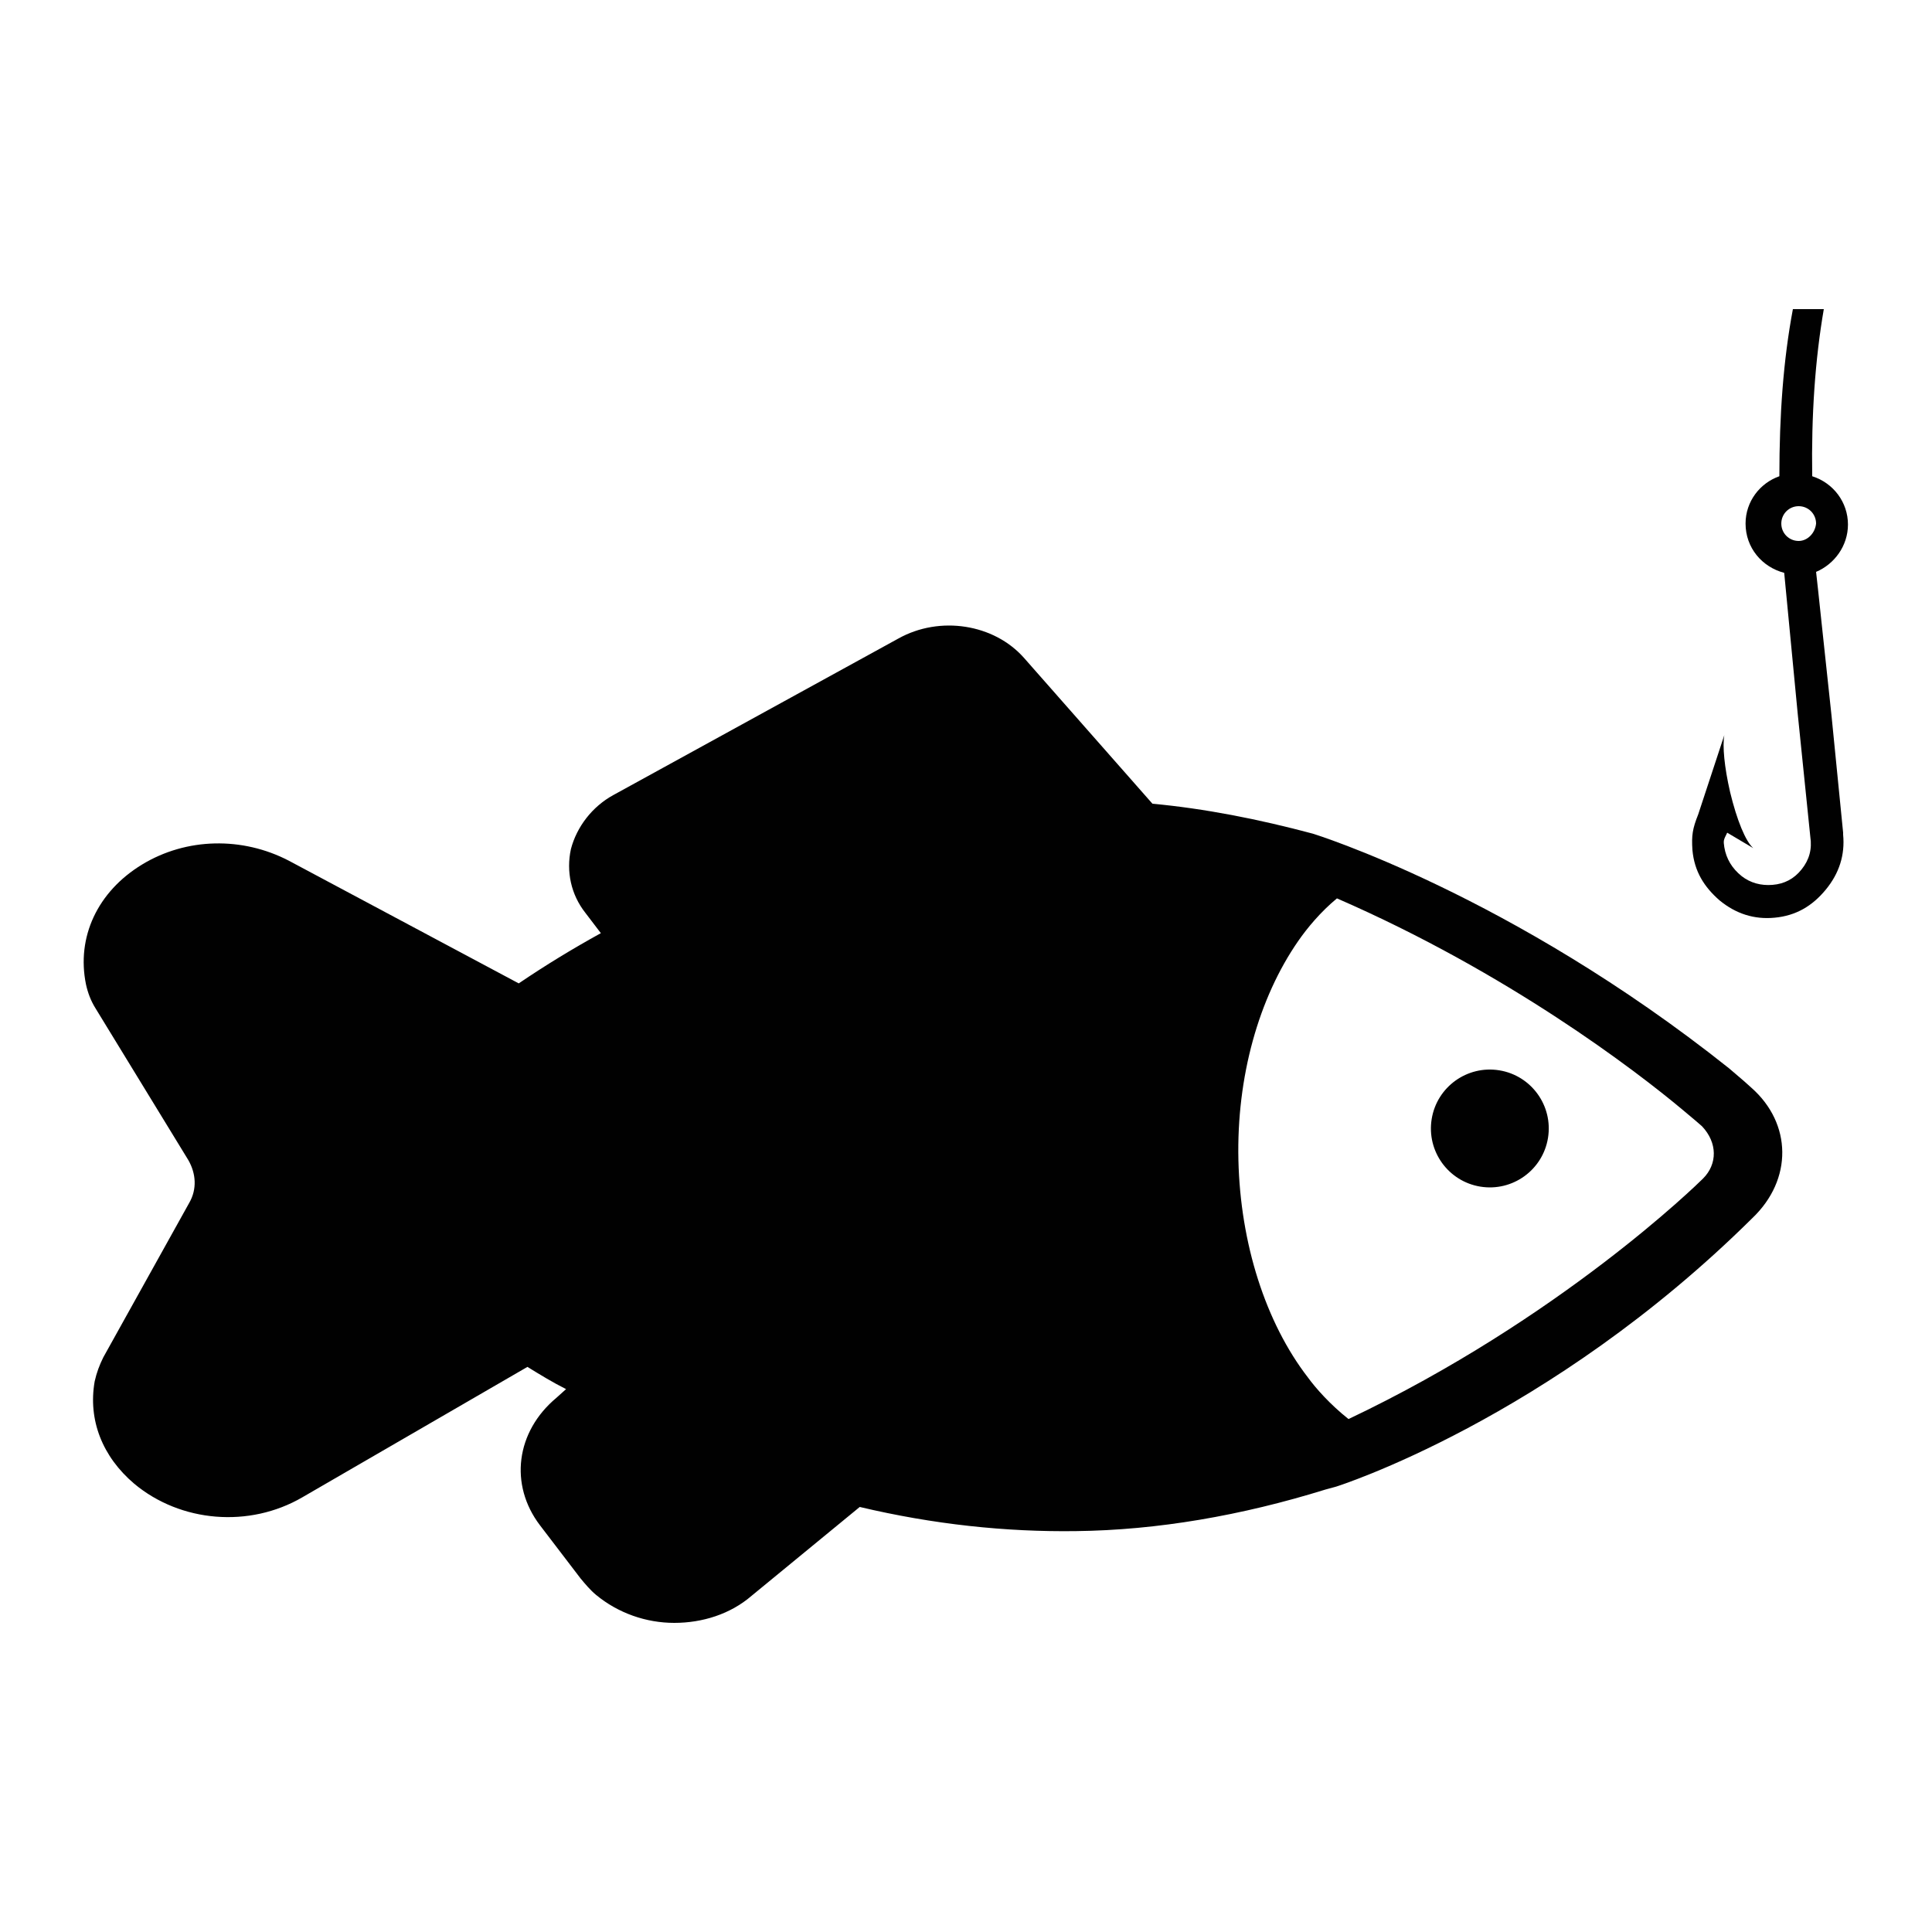 <?xml version="1.0" encoding="utf-8"?>
<!-- Generator: Adobe Illustrator 22.0.1, SVG Export Plug-In . SVG Version: 6.00 Build 0)  -->
<svg version="1.1" id="Layer_1" xmlns="http://www.w3.org/2000/svg" xmlns:xlink="http://www.w3.org/1999/xlink" x="0px" y="0px"
	 viewBox="0 0 200 200" style="enable-background:new 0 0 200 200;" xml:space="preserve">
<style type="text/css">
	.st0{fill:#010101;}
	.st1{fill-rule:evenodd;clip-rule:evenodd;}
	.st2{clip-path:url(#SVGID_2_);}
	.st3{clip-path:url(#SVGID_4_);}
	.st4{clip-path:url(#SVGID_6_);}
	.st5{clip-path:url(#SVGID_8_);}
	.st6{clip-path:url(#SVGID_10_);fill:#020202;}
	.st7{clip-path:url(#SVGID_12_);}
	.st8{clip-path:url(#SVGID_14_);}
	.st9{fill:none;}
	.st10{clip-path:url(#SVGID_16_);}
	.st11{clip-path:url(#SVGID_18_);}
	.st12{clip-path:url(#SVGID_20_);}
	.st13{clip-path:url(#SVGID_22_);}
	.st14{clip-path:url(#SVGID_24_);}
	.st15{fill:#1E1818;}
</style>
<g>
	<path class="st0" d="M181.3,112.6c-0.2-0.2-1-0.9-2.3-2c-22.6-18-43.1-24.3-43.1-24.3c-5.6-1.5-11.2-2.6-16.6-3.1L106,68.1
		c-3.1-3.5-8.7-4.4-13-2L63.5,82.3c-2.2,1.2-3.8,3.3-4.4,5.6c-0.5,2.3,0,4.7,1.5,6.6l1.6,2.1c-2.9,1.6-5.7,3.3-8.5,5.2L29.9,89.1
		c-4.8-2.5-10.6-2.4-15.2,0.4c-4.6,2.8-6.8,7.5-5.8,12.4c0.2,0.9,0.5,1.7,1,2.5l9.6,15.7c0.8,1.4,0.9,3,0.1,4.4l-8.9,16
		c-0.4,0.8-0.7,1.6-0.9,2.5c-0.7,4,0.8,7.8,4.1,10.6c4.8,4,11.9,4.6,17.4,1.4l23.3-13.5c1.3,0.8,2.6,1.6,4,2.3l-1,0.9
		c-4.2,3.5-4.9,9-1.7,13.2l4.2,5.5c0.5,0.6,1,1.2,1.6,1.7c2.3,1.9,5.2,2.9,8.1,2.9c2.9,0,5.8-0.9,8-2.8l11.2-9.2
		c7.6,1.8,15.1,2.6,22.4,2.5c8.4-0.1,17.1-1.6,25.8-4.3l1.1-0.3c0,0,22-6.9,43.1-27.8C185.6,122.1,185.5,116.3,181.3,112.6z
		 M176.3,122c-0.6,0.6-14.8,14.5-36.7,24.9c-1.9-1.5-3.4-3.2-4.2-4.3c-4.4-5.7-7-13.9-7.2-22.5c-0.2-8.6,2.1-16.8,6.2-22.7
		c0.9-1.3,2.3-3,4-4.4c17.7,7.7,30.9,17.8,35.8,21.9c1.2,1,1.9,1.6,2,1.7l0,0C177.8,118.3,177.8,120.5,176.3,122z"/>
	<path class="st0" d="M189.6,74.1c-0.9-8.3-1.4-13.2-1.6-14.9c1.9-0.8,3.3-2.7,3.3-4.9c0-2.3-1.5-4.3-3.7-5
		c-0.1-6.3,0.3-12.1,1.2-17.3h-3.2c-1,5.3-1.4,11-1.4,17.3c-2,0.7-3.5,2.6-3.5,4.9c0,2.5,1.7,4.5,4,5.1l1.4,14.6l1.3,12.7
		c0.2,1.3-0.1,2.4-0.9,3.4c-0.8,1-1.8,1.5-3,1.6c-1.2,0.1-2.3-0.2-3.2-0.9c-1-0.8-1.6-1.8-1.8-3c-0.1-0.7-0.1-0.7,0.3-1.5l2.7,1.6
		c-0.8-0.7-1.7-2.9-2.4-5.8c-0.6-2.6-0.8-4.8-0.6-5.9l-2.7,8.2c-0.6,1.5-0.7,2.2-0.6,3.7c0.2,2.2,1.2,3.8,2.8,5.2
		c1.7,1.4,3.6,2,5.7,1.8c2.2-0.2,3.9-1.2,5.3-2.9c1.4-1.7,2-3.6,1.8-5.7l0-0.2L189.6,74.1z M186.2,56c-1,0-1.8-0.8-1.8-1.8
		c0-1,0.8-1.8,1.8-1.8c1,0,1.8,0.8,1.8,1.8C187.9,55.2,187.1,56,186.2,56z"/>
	
		<ellipse transform="matrix(0.16 -0.987 0.987 0.16 14.274 250.327)" class="st0" cx="154.2" cy="116.8" rx="6.1" ry="6.1"/>
</g>
</svg>
